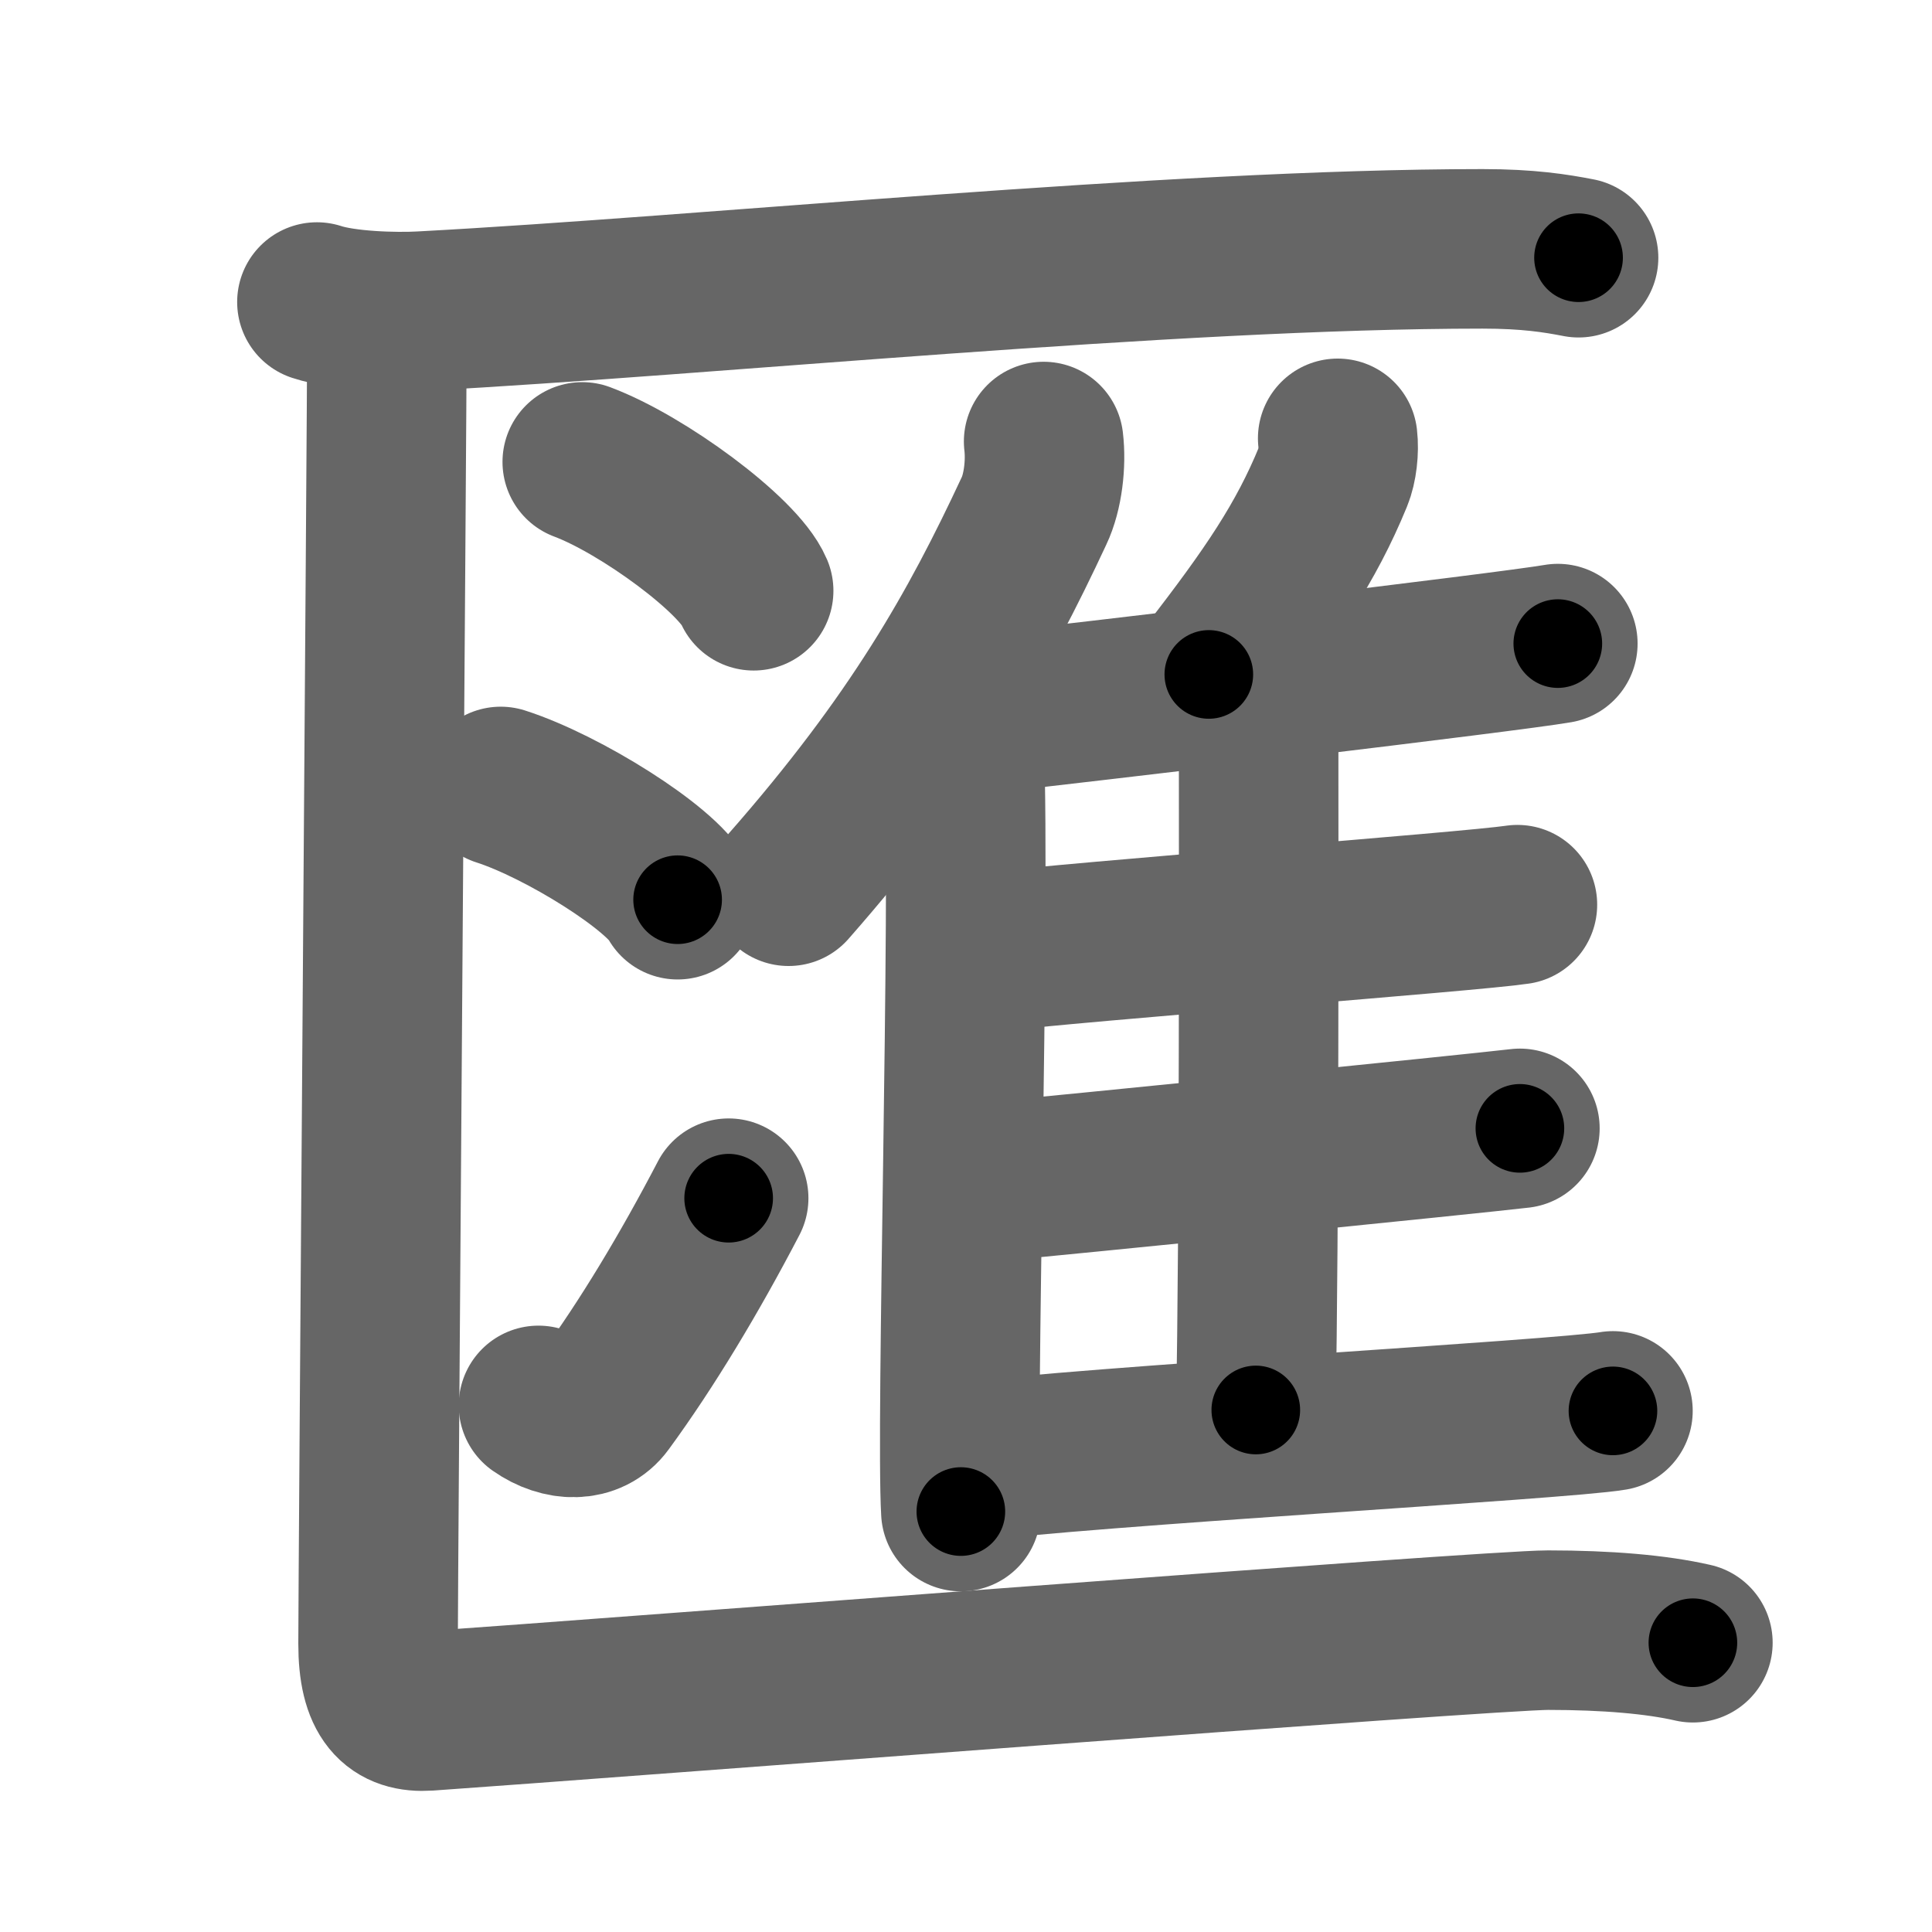 <svg xmlns="http://www.w3.org/2000/svg" width="109" height="109" viewBox="0 0 109 109" id="532f"><g fill="none" stroke="#666" stroke-width="9" stroke-linecap="round" stroke-linejoin="round"><g><g p4:part="1" xmlns:p4="http://kanjivg.tagaini.net"><path d="M17.88,17.04c1.55,0.51,4.39,0.6,5.94,0.51c16.13-0.86,42.15-3.51,59.82-3.51c2.58,0,4.13,0.25,5.42,0.5" /></g><g><g><path d="M32.85,26.06c3.42,1.28,8.82,5.27,9.67,7.27" /><path d="M28.25,44.37c3.52,1.13,9.1,4.64,9.98,6.39" /><path d="M30.38,79.29c1.31,0.92,2.9,0.95,3.72-0.18c2.41-3.29,4.82-7.31,7.01-11.51" /></g><g><g><path d="M58.88,24.91c0.15,1.24-0.04,2.86-0.54,3.91c-3.15,6.75-6.63,12.96-13.85,21.18" /><path d="M53.33,38.76c0.59,0.7,1.04,2.23,1.07,3.31c0.35,9.64-0.48,38.19-0.19,43.21" /></g><path d="M75.47,24.73c0.08,0.68-0.02,1.58-0.26,2.16c-1.53,3.73-3.49,6.62-7.01,11.16" /><path d="M53.73,40.46c8.22-0.92,31.25-3.65,34.16-4.15" /><path d="M70.42,40.4c0.33,0.36,0.59,0.84,0.59,1.46c0,6.25,0.04,27.85-0.16,37.69" /><path d="M55.14,53.79c6.41-0.75,27.72-2.34,30.47-2.75" /><path d="M54.37,66.82c6.76-0.63,28.48-2.82,31.38-3.16" /><path d="M54.37,82.51C61.16,81.6,88.08,80.1,91,79.6" /></g></g><g p4:part="2" xmlns:p4="http://kanjivg.tagaini.net"><path d="M21.83,18.96c0,3.8-0.5,70.21-0.5,73.77c0,3.02,1.01,3.92,2.81,3.8c10.21-0.71,59.88-4.56,63.2-4.56c3.32,0,6.12,0.24,8.17,0.71" /></g></g></g><g fill="none" stroke="#000" stroke-width="5" stroke-linecap="round" stroke-linejoin="round"><g><g p4:part="1" xmlns:p4="http://kanjivg.tagaini.net"><path d="M17.88,17.04c1.55,0.51,4.39,0.6,5.94,0.51c16.13-0.86,42.15-3.51,59.82-3.51c2.58,0,4.13,0.25,5.42,0.5" stroke-dasharray="71.37" stroke-dashoffset="71.37"><animate id="0" attributeName="stroke-dashoffset" values="71.37;0" dur="0.54s" fill="freeze" begin="0s;532f.click" /></path></g><g><g><path d="M32.85,26.06c3.42,1.28,8.82,5.27,9.67,7.27" stroke-dasharray="12.27" stroke-dashoffset="12.27"><animate attributeName="stroke-dashoffset" values="12.27" fill="freeze" begin="532f.click" /><animate id="1" attributeName="stroke-dashoffset" values="12.27;0" dur="0.12s" fill="freeze" begin="0.end" /></path><path d="M28.25,44.37c3.52,1.13,9.1,4.64,9.98,6.39" stroke-dasharray="12" stroke-dashoffset="12"><animate attributeName="stroke-dashoffset" values="12" fill="freeze" begin="532f.click" /><animate id="2" attributeName="stroke-dashoffset" values="12;0" dur="0.12s" fill="freeze" begin="1.end" /></path><path d="M30.38,79.29c1.31,0.92,2.9,0.95,3.72-0.18c2.41-3.29,4.82-7.31,7.01-11.51" stroke-dasharray="17.63" stroke-dashoffset="17.63"><animate attributeName="stroke-dashoffset" values="17.63" fill="freeze" begin="532f.click" /><animate id="3" attributeName="stroke-dashoffset" values="17.63;0" dur="0.18s" fill="freeze" begin="2.end" /></path></g><g><g><path d="M58.88,24.91c0.15,1.24-0.04,2.86-0.54,3.91c-3.15,6.75-6.63,12.96-13.85,21.18" stroke-dasharray="29.4" stroke-dashoffset="29.4"><animate attributeName="stroke-dashoffset" values="29.4" fill="freeze" begin="532f.click" /><animate id="4" attributeName="stroke-dashoffset" values="29.4;0" dur="0.29s" fill="freeze" begin="3.end" /></path><path d="M53.33,38.76c0.59,0.7,1.04,2.23,1.07,3.31c0.35,9.64-0.48,38.19-0.19,43.21" stroke-dasharray="46.74" stroke-dashoffset="46.74"><animate attributeName="stroke-dashoffset" values="46.74" fill="freeze" begin="532f.click" /><animate id="5" attributeName="stroke-dashoffset" values="46.74;0" dur="0.47s" fill="freeze" begin="4.end" /></path></g><path d="M75.47,24.73c0.08,0.68-0.02,1.58-0.26,2.16c-1.53,3.73-3.49,6.62-7.01,11.16" stroke-dasharray="15.42" stroke-dashoffset="15.42"><animate attributeName="stroke-dashoffset" values="15.42" fill="freeze" begin="532f.click" /><animate id="6" attributeName="stroke-dashoffset" values="15.42;0" dur="0.15s" fill="freeze" begin="5.end" /></path><path d="M53.73,40.46c8.22-0.92,31.25-3.65,34.16-4.15" stroke-dasharray="34.41" stroke-dashoffset="34.41"><animate attributeName="stroke-dashoffset" values="34.41" fill="freeze" begin="532f.click" /><animate id="7" attributeName="stroke-dashoffset" values="34.41;0" dur="0.34s" fill="freeze" begin="6.end" /></path><path d="M70.42,40.4c0.33,0.36,0.59,0.84,0.59,1.46c0,6.25,0.04,27.85-0.16,37.69" stroke-dasharray="39.3" stroke-dashoffset="39.3"><animate attributeName="stroke-dashoffset" values="39.3" fill="freeze" begin="532f.click" /><animate id="8" attributeName="stroke-dashoffset" values="39.3;0" dur="0.39s" fill="freeze" begin="7.end" /></path><path d="M55.14,53.79c6.41-0.75,27.72-2.34,30.47-2.75" stroke-dasharray="30.6" stroke-dashoffset="30.6"><animate attributeName="stroke-dashoffset" values="30.6" fill="freeze" begin="532f.click" /><animate id="9" attributeName="stroke-dashoffset" values="30.6;0" dur="0.31s" fill="freeze" begin="8.end" /></path><path d="M54.37,66.82c6.76-0.63,28.48-2.82,31.38-3.16" stroke-dasharray="31.54" stroke-dashoffset="31.54"><animate attributeName="stroke-dashoffset" values="31.54" fill="freeze" begin="532f.click" /><animate id="10" attributeName="stroke-dashoffset" values="31.54;0" dur="0.32s" fill="freeze" begin="9.end" /></path><path d="M54.37,82.51C61.16,81.6,88.08,80.1,91,79.6" stroke-dasharray="36.75" stroke-dashoffset="36.75"><animate attributeName="stroke-dashoffset" values="36.75" fill="freeze" begin="532f.click" /><animate id="11" attributeName="stroke-dashoffset" values="36.75;0" dur="0.37s" fill="freeze" begin="10.end" /></path></g></g><g p4:part="2" xmlns:p4="http://kanjivg.tagaini.net"><path d="M21.83,18.96c0,3.8-0.5,70.21-0.5,73.77c0,3.02,1.01,3.92,2.81,3.8c10.21-0.71,59.88-4.56,63.2-4.56c3.32,0,6.12,0.24,8.17,0.71" stroke-dasharray="150.87" stroke-dashoffset="150.87"><animate attributeName="stroke-dashoffset" values="150.87" fill="freeze" begin="532f.click" /><animate id="12" attributeName="stroke-dashoffset" values="150.87;0" dur="1.13s" fill="freeze" begin="11.end" /></path></g></g></g></svg>